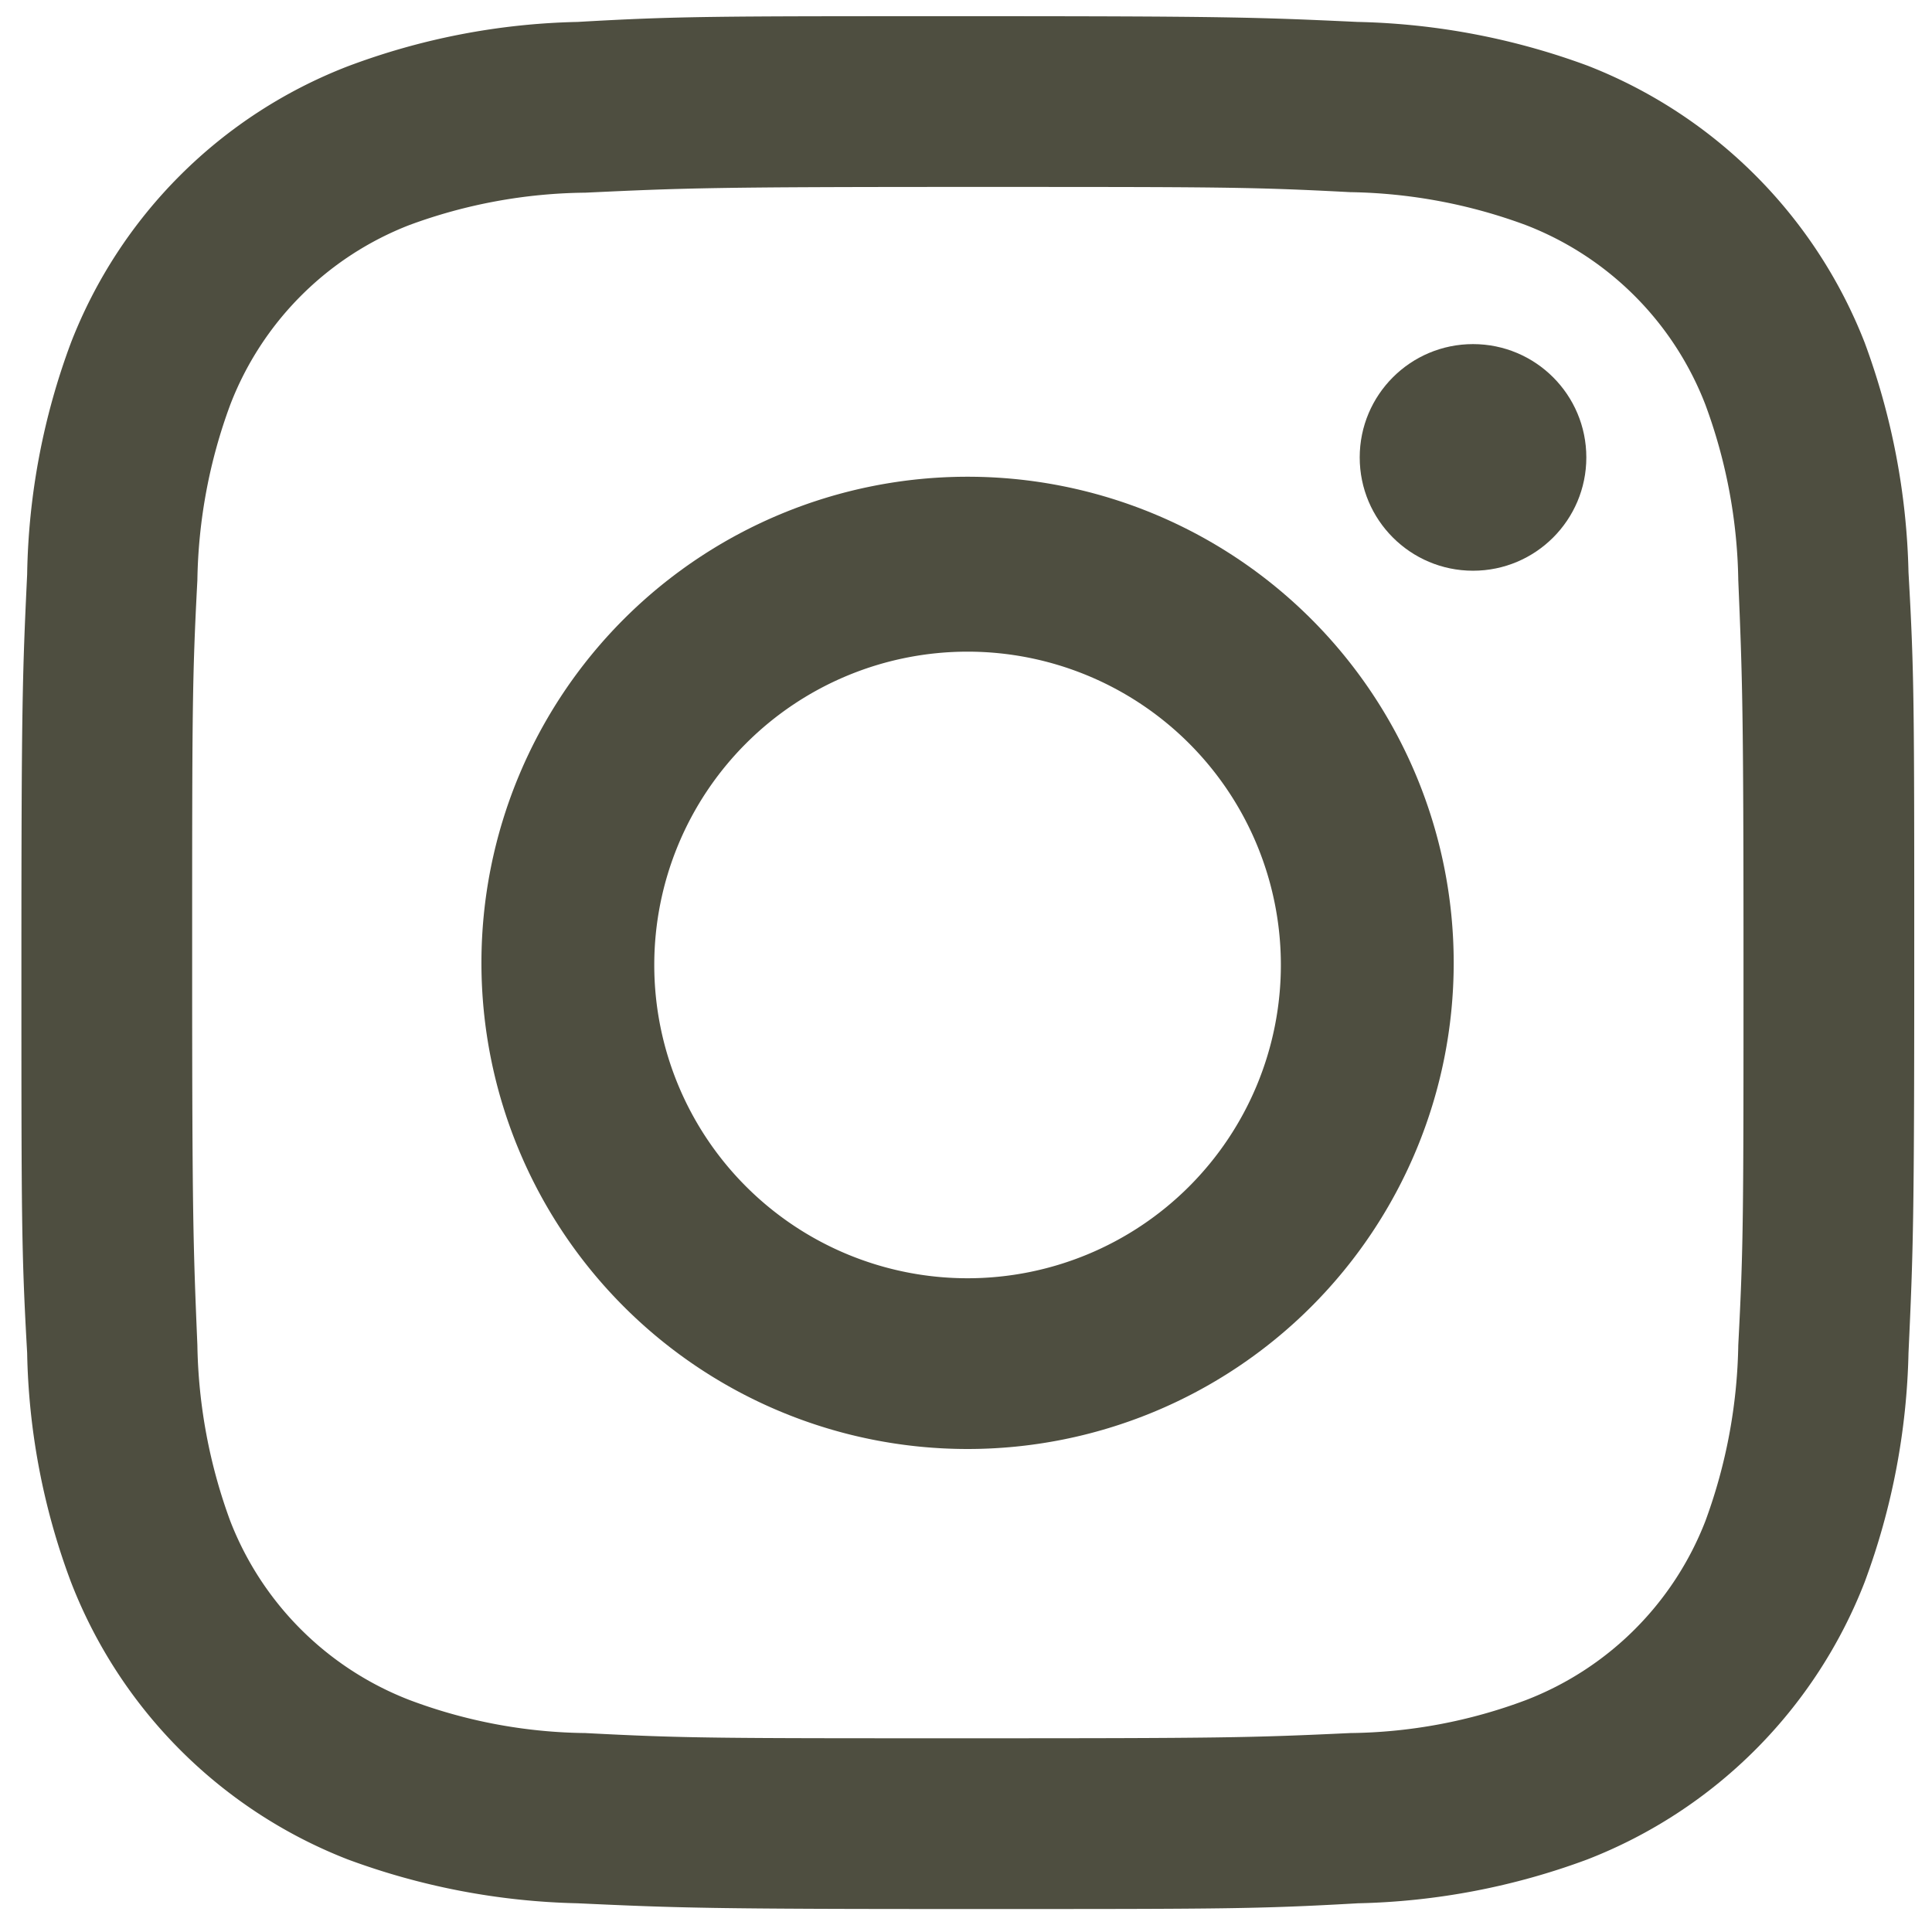 <svg id="Layer_1" data-name="Layer 1" xmlns="http://www.w3.org/2000/svg" viewBox="0 0 37 37"><defs><style>.cls-1{fill:#4e4e40}</style></defs><path id="パス_45" data-name="パス 45" class="cls-1" d="M18.53 3.58c4.84 0 5.42 0 7.33.1a10.11 10.11 0 013.36.63 6 6 0 013.44 3.44 10.11 10.11 0 01.63 3.36c.08 1.91.1 2.49.1 7.33s0 5.41-.1 7.32a10.21 10.21 0 01-.63 3.37 6 6 0 01-3.44 3.43 9.86 9.86 0 01-3.36.63c-1.91.09-2.49.1-7.33.1s-5.41 0-7.32-.1a9.86 9.86 0 01-3.36-.63 6 6 0 01-3.44-3.43 10.21 10.21 0 01-.63-3.37c-.08-1.91-.1-2.48-.1-7.32s0-5.42.1-7.33a10.11 10.11 0 01.63-3.36 6 6 0 013.43-3.44 10 10 0 013.37-.62c1.91-.09 2.48-.11 7.32-.11m0-3.27c-4.92 0-5.54 0-7.47.11a13.27 13.27 0 00-4.4.85 9.27 9.27 0 00-5.3 5.29A13.26 13.26 0 00.52 11c-.09 1.9-.11 2.51-.11 7.43s0 5.54.11 7.48a13.16 13.16 0 00.84 4.39 9.3 9.3 0 005.3 5.31 13.52 13.52 0 004.4.84c1.94.09 2.55.11 7.47.11s5.54 0 7.48-.11a13.41 13.41 0 004.39-.84 9.32 9.32 0 005.31-5.31 13.41 13.41 0 00.84-4.39c.09-1.94.11-2.55.11-7.48s0-5.54-.11-7.47a13.52 13.52 0 00-.84-4.4 9.34 9.34 0 00-5.3-5.3A13.52 13.52 0 0026 .42C24.07.33 23.46.31 18.54.31z"/><path id="パス_46" data-name="パス 46" class="cls-1" d="M18.53 9.13a9.31 9.31 0 109.31 9.31 9.31 9.31 0 00-9.31-9.31zm0 15.35a6 6 0 116-6 6 6 0 01-6 6z"/><circle id="楕円形_1" data-name="楕円形 1" class="cls-1" cx="28.21" cy="8.76" r="2.17"/></svg>